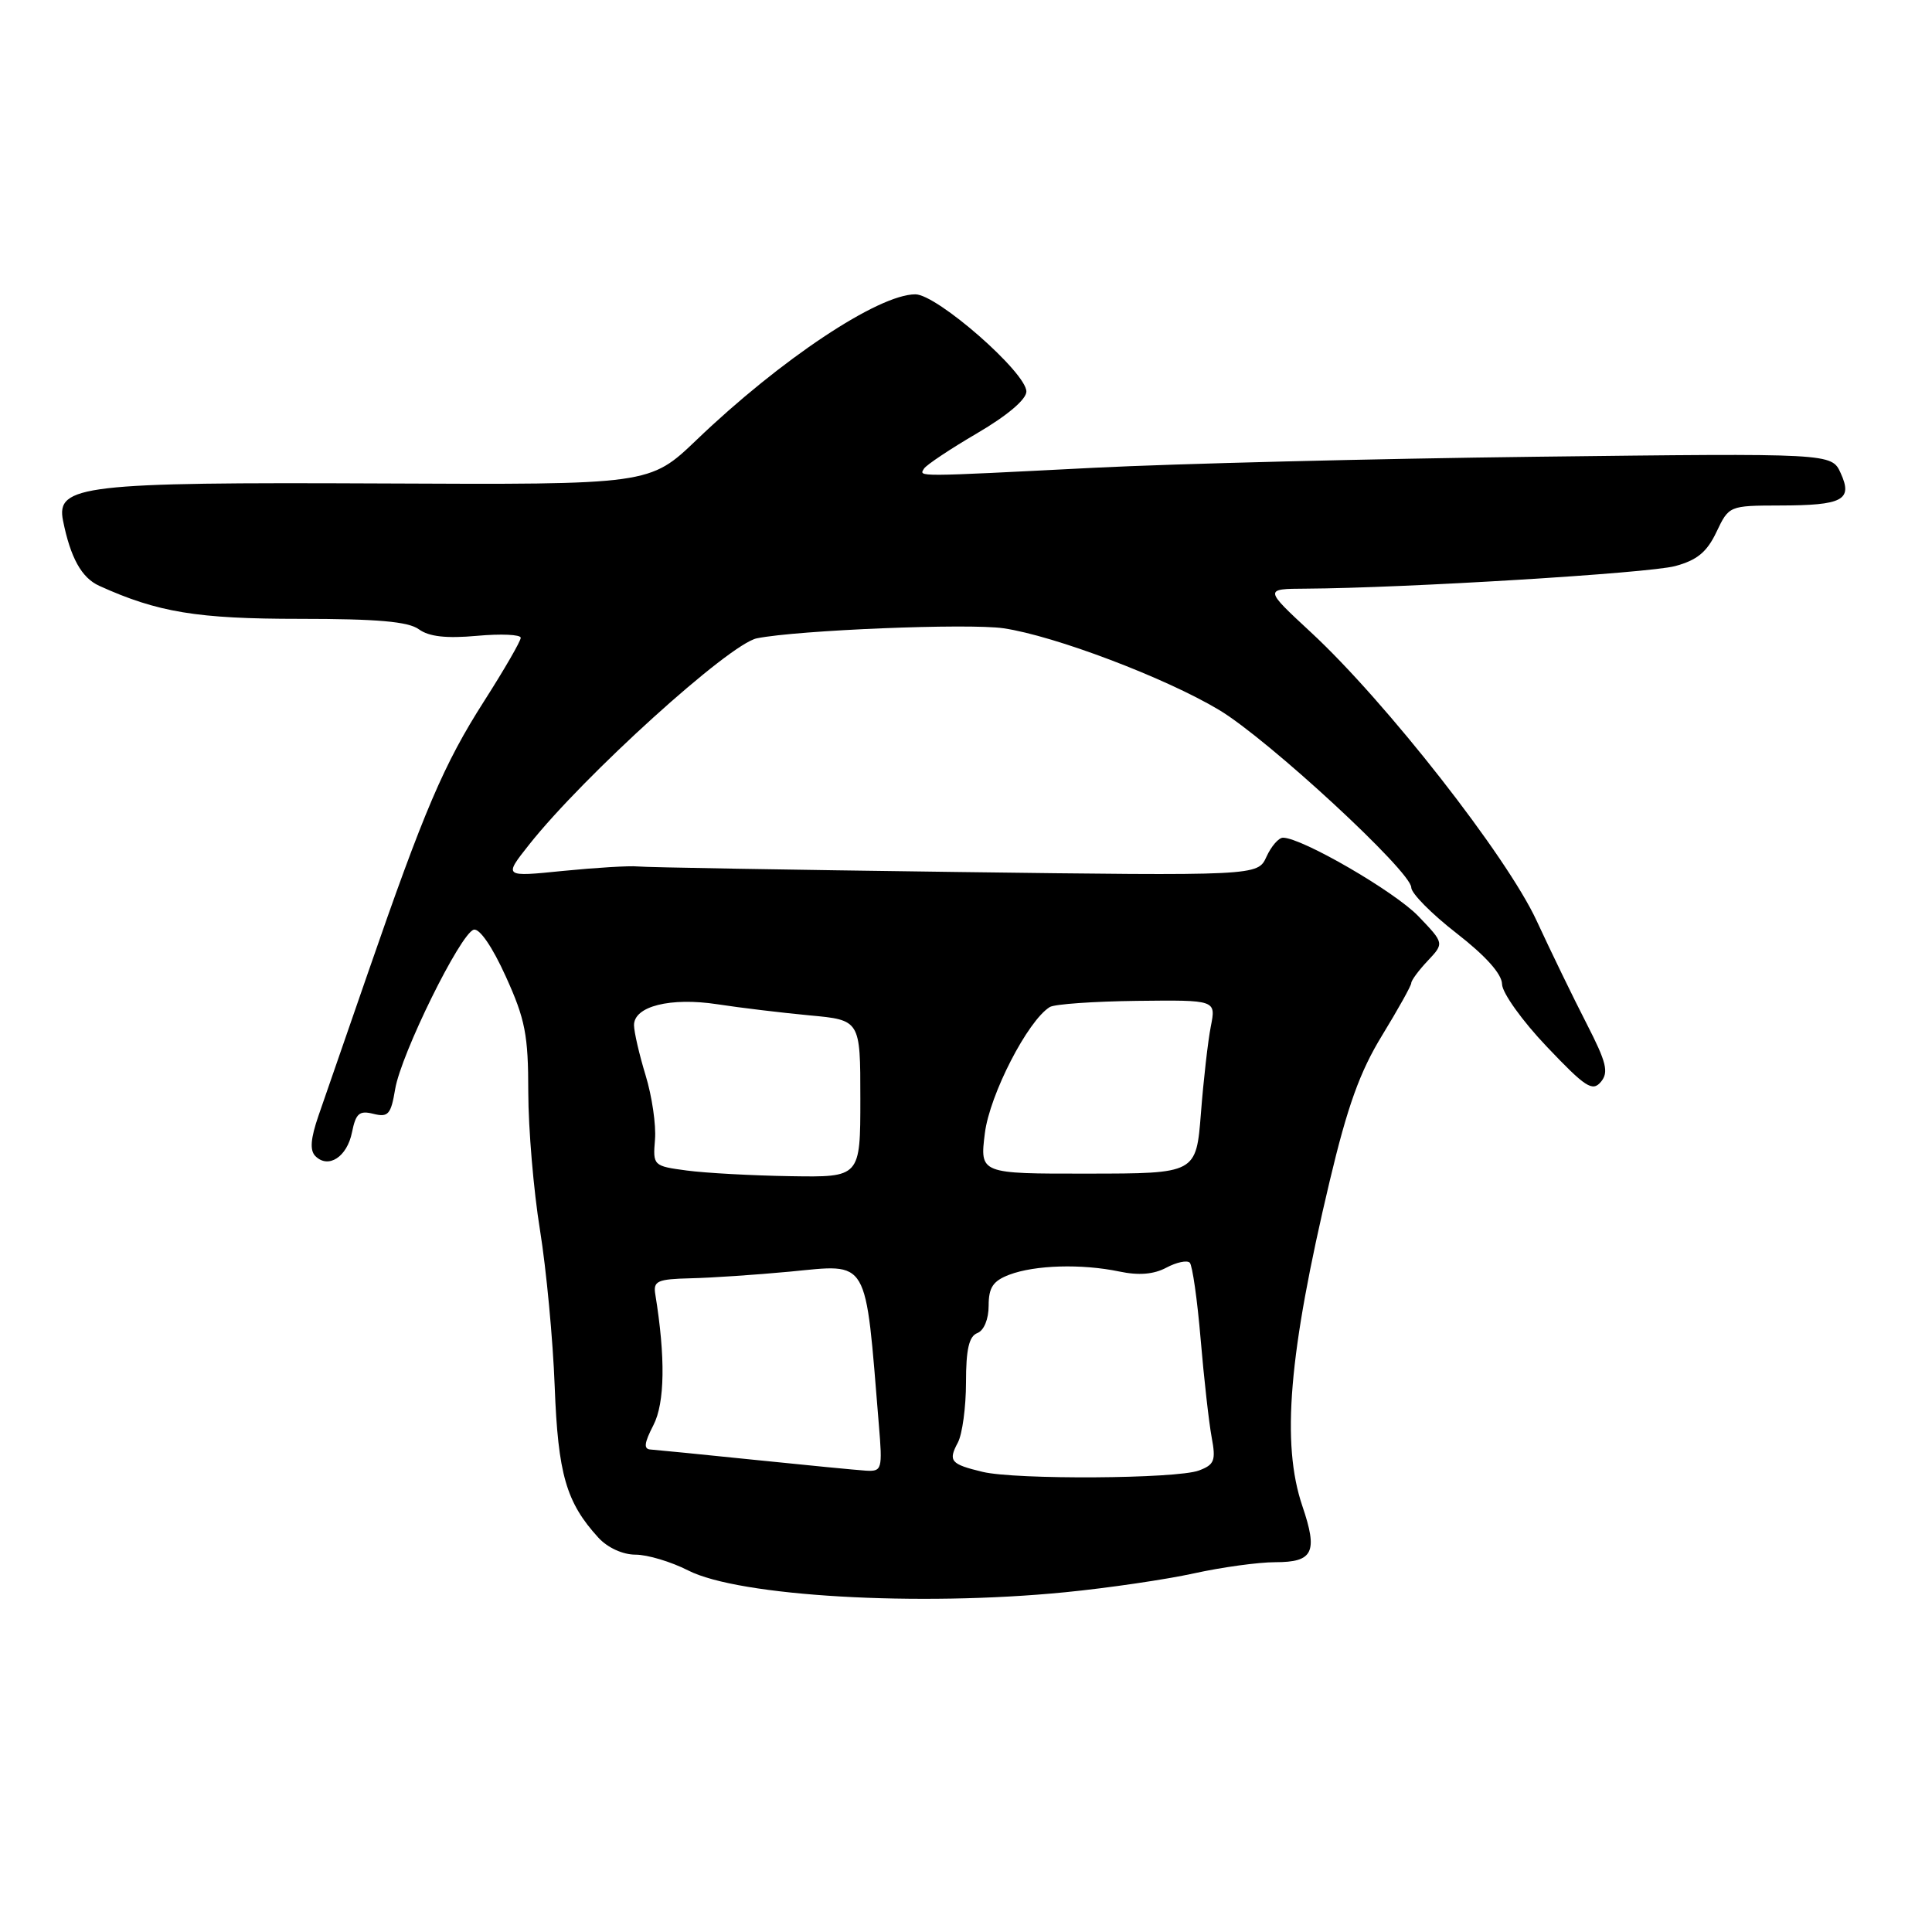<?xml version="1.0" encoding="UTF-8" standalone="no"?>
<!DOCTYPE svg PUBLIC "-//W3C//DTD SVG 1.1//EN" "http://www.w3.org/Graphics/SVG/1.1/DTD/svg11.dtd" >
<svg xmlns="http://www.w3.org/2000/svg" xmlns:xlink="http://www.w3.org/1999/xlink" version="1.1" viewBox="0 0 256 256">
 <g >
 <path fill="currentColor"
d=" M 141.14 210.98 C 146.84 210.42 154.51 209.29 158.20 208.48 C 161.88 207.67 166.73 207.00 168.98 207.00 C 174.01 207.00 174.65 205.68 172.57 199.56 C 169.76 191.27 170.76 179.36 176.19 156.50 C 178.55 146.57 180.19 142.01 183.14 137.19 C 185.26 133.72 187.00 130.60 187.00 130.26 C 187.00 129.91 187.98 128.58 189.19 127.30 C 191.37 124.98 191.37 124.98 187.94 121.40 C 184.80 118.13 172.50 111.00 170.00 111.00 C 169.43 111.00 168.44 112.14 167.81 113.53 C 166.65 116.06 166.65 116.06 126.58 115.54 C 104.53 115.25 85.60 114.93 84.50 114.81 C 83.40 114.70 78.95 114.97 74.61 115.40 C 66.72 116.20 66.72 116.20 70.11 111.92 C 77.34 102.79 96.64 85.31 100.29 84.58 C 105.71 83.49 128.33 82.57 132.97 83.25 C 139.72 84.24 154.41 89.80 161.55 94.08 C 168.05 97.98 187.00 115.49 187.00 117.60 C 187.00 118.37 189.70 121.10 193.00 123.66 C 196.87 126.67 199.01 129.06 199.03 130.41 C 199.05 131.56 201.72 135.29 204.96 138.69 C 210.08 144.08 211.01 144.69 212.13 143.35 C 213.19 142.07 212.87 140.78 210.24 135.65 C 208.50 132.27 205.52 126.12 203.61 122.00 C 199.68 113.48 183.62 92.96 173.69 83.77 C 167.50 78.03 167.50 78.03 173.00 78.00 C 186.25 77.92 218.48 75.95 221.96 75.01 C 224.87 74.23 226.18 73.15 227.44 70.49 C 229.09 67.02 229.13 67.00 235.80 66.98 C 244.19 66.97 245.53 66.26 243.90 62.69 C 242.70 60.05 242.70 60.05 203.60 60.52 C 182.10 60.78 155.72 61.44 145.00 61.98 C 121.03 63.20 121.76 63.20 122.44 62.09 C 122.75 61.60 125.93 59.48 129.50 57.39 C 133.48 55.06 136.00 52.92 136.00 51.88 C 136.00 49.37 124.16 39.00 121.29 39.00 C 116.39 39.00 103.43 47.62 92.30 58.29 C 86.09 64.23 86.09 64.23 50.51 64.06 C 11.01 63.88 7.41 64.30 8.35 68.98 C 9.34 73.91 10.81 76.56 13.14 77.62 C 20.89 81.14 26.12 82.00 39.69 82.00 C 49.99 82.00 54.11 82.36 55.51 83.39 C 56.85 84.36 59.14 84.62 63.21 84.25 C 66.39 83.96 69.00 84.08 69.00 84.51 C 69.00 84.95 66.82 88.72 64.15 92.90 C 58.81 101.26 56.22 107.32 48.73 128.98 C 45.97 136.97 43.04 145.44 42.21 147.81 C 41.15 150.88 41.03 152.43 41.79 153.19 C 43.51 154.91 45.99 153.30 46.64 150.04 C 47.15 147.52 47.61 147.12 49.48 147.59 C 51.44 148.08 51.80 147.67 52.36 144.32 C 53.13 139.68 61.00 123.70 62.77 123.19 C 63.53 122.97 65.25 125.47 67.02 129.39 C 69.60 135.07 70.00 137.14 70.00 144.73 C 70.01 149.55 70.70 157.77 71.55 162.98 C 72.39 168.20 73.27 177.52 73.50 183.71 C 73.94 195.33 75.02 199.08 79.29 203.75 C 80.51 205.08 82.52 206.00 84.21 206.00 C 85.79 206.00 88.93 206.94 91.18 208.09 C 97.91 211.53 121.68 212.90 141.14 210.98 Z  M 130.20 195.03 C 125.96 194.01 125.61 193.60 126.92 191.15 C 127.51 190.04 128.00 186.45 128.00 183.17 C 128.00 178.80 128.40 177.06 129.50 176.64 C 130.38 176.30 131.00 174.80 131.00 173.01 C 131.00 170.60 131.58 169.73 133.73 168.91 C 137.13 167.62 143.32 167.44 148.30 168.48 C 150.90 169.03 152.88 168.86 154.55 167.97 C 155.90 167.25 157.29 166.96 157.65 167.31 C 158.00 167.67 158.65 172.22 159.09 177.44 C 159.53 182.65 160.19 188.50 160.55 190.44 C 161.13 193.53 160.92 194.08 158.86 194.85 C 155.90 195.96 134.62 196.09 130.20 195.03 Z  M 100.00 193.44 C 93.12 192.73 86.93 192.12 86.22 192.07 C 85.26 192.02 85.35 191.23 86.58 188.84 C 88.10 185.90 88.19 179.84 86.83 171.50 C 86.54 169.74 87.09 169.49 91.50 169.38 C 94.25 169.32 100.16 168.92 104.64 168.50 C 115.28 167.49 114.61 166.34 116.45 188.75 C 116.95 194.73 116.87 194.99 114.73 194.87 C 113.51 194.79 106.88 194.15 100.00 193.44 Z  M 91.00 155.10 C 86.57 154.51 86.50 154.45 86.79 151.00 C 86.95 149.07 86.39 145.25 85.55 142.50 C 84.71 139.75 84.02 136.76 84.01 135.85 C 83.99 133.33 88.84 132.12 95.06 133.07 C 98.05 133.53 103.54 134.19 107.25 134.54 C 114.00 135.16 114.00 135.16 114.00 145.58 C 114.00 156.00 114.00 156.00 104.75 155.85 C 99.66 155.77 93.47 155.43 91.00 155.10 Z  M 130.50 150.15 C 131.14 145.04 136.18 135.24 139.10 133.44 C 139.72 133.05 144.93 132.69 150.68 132.62 C 161.13 132.50 161.13 132.50 160.44 136.00 C 160.06 137.93 159.47 143.10 159.13 147.50 C 158.50 155.50 158.50 155.50 144.16 155.51 C 129.83 155.53 129.83 155.53 130.50 150.15 Z "/>
</g>
</svg>